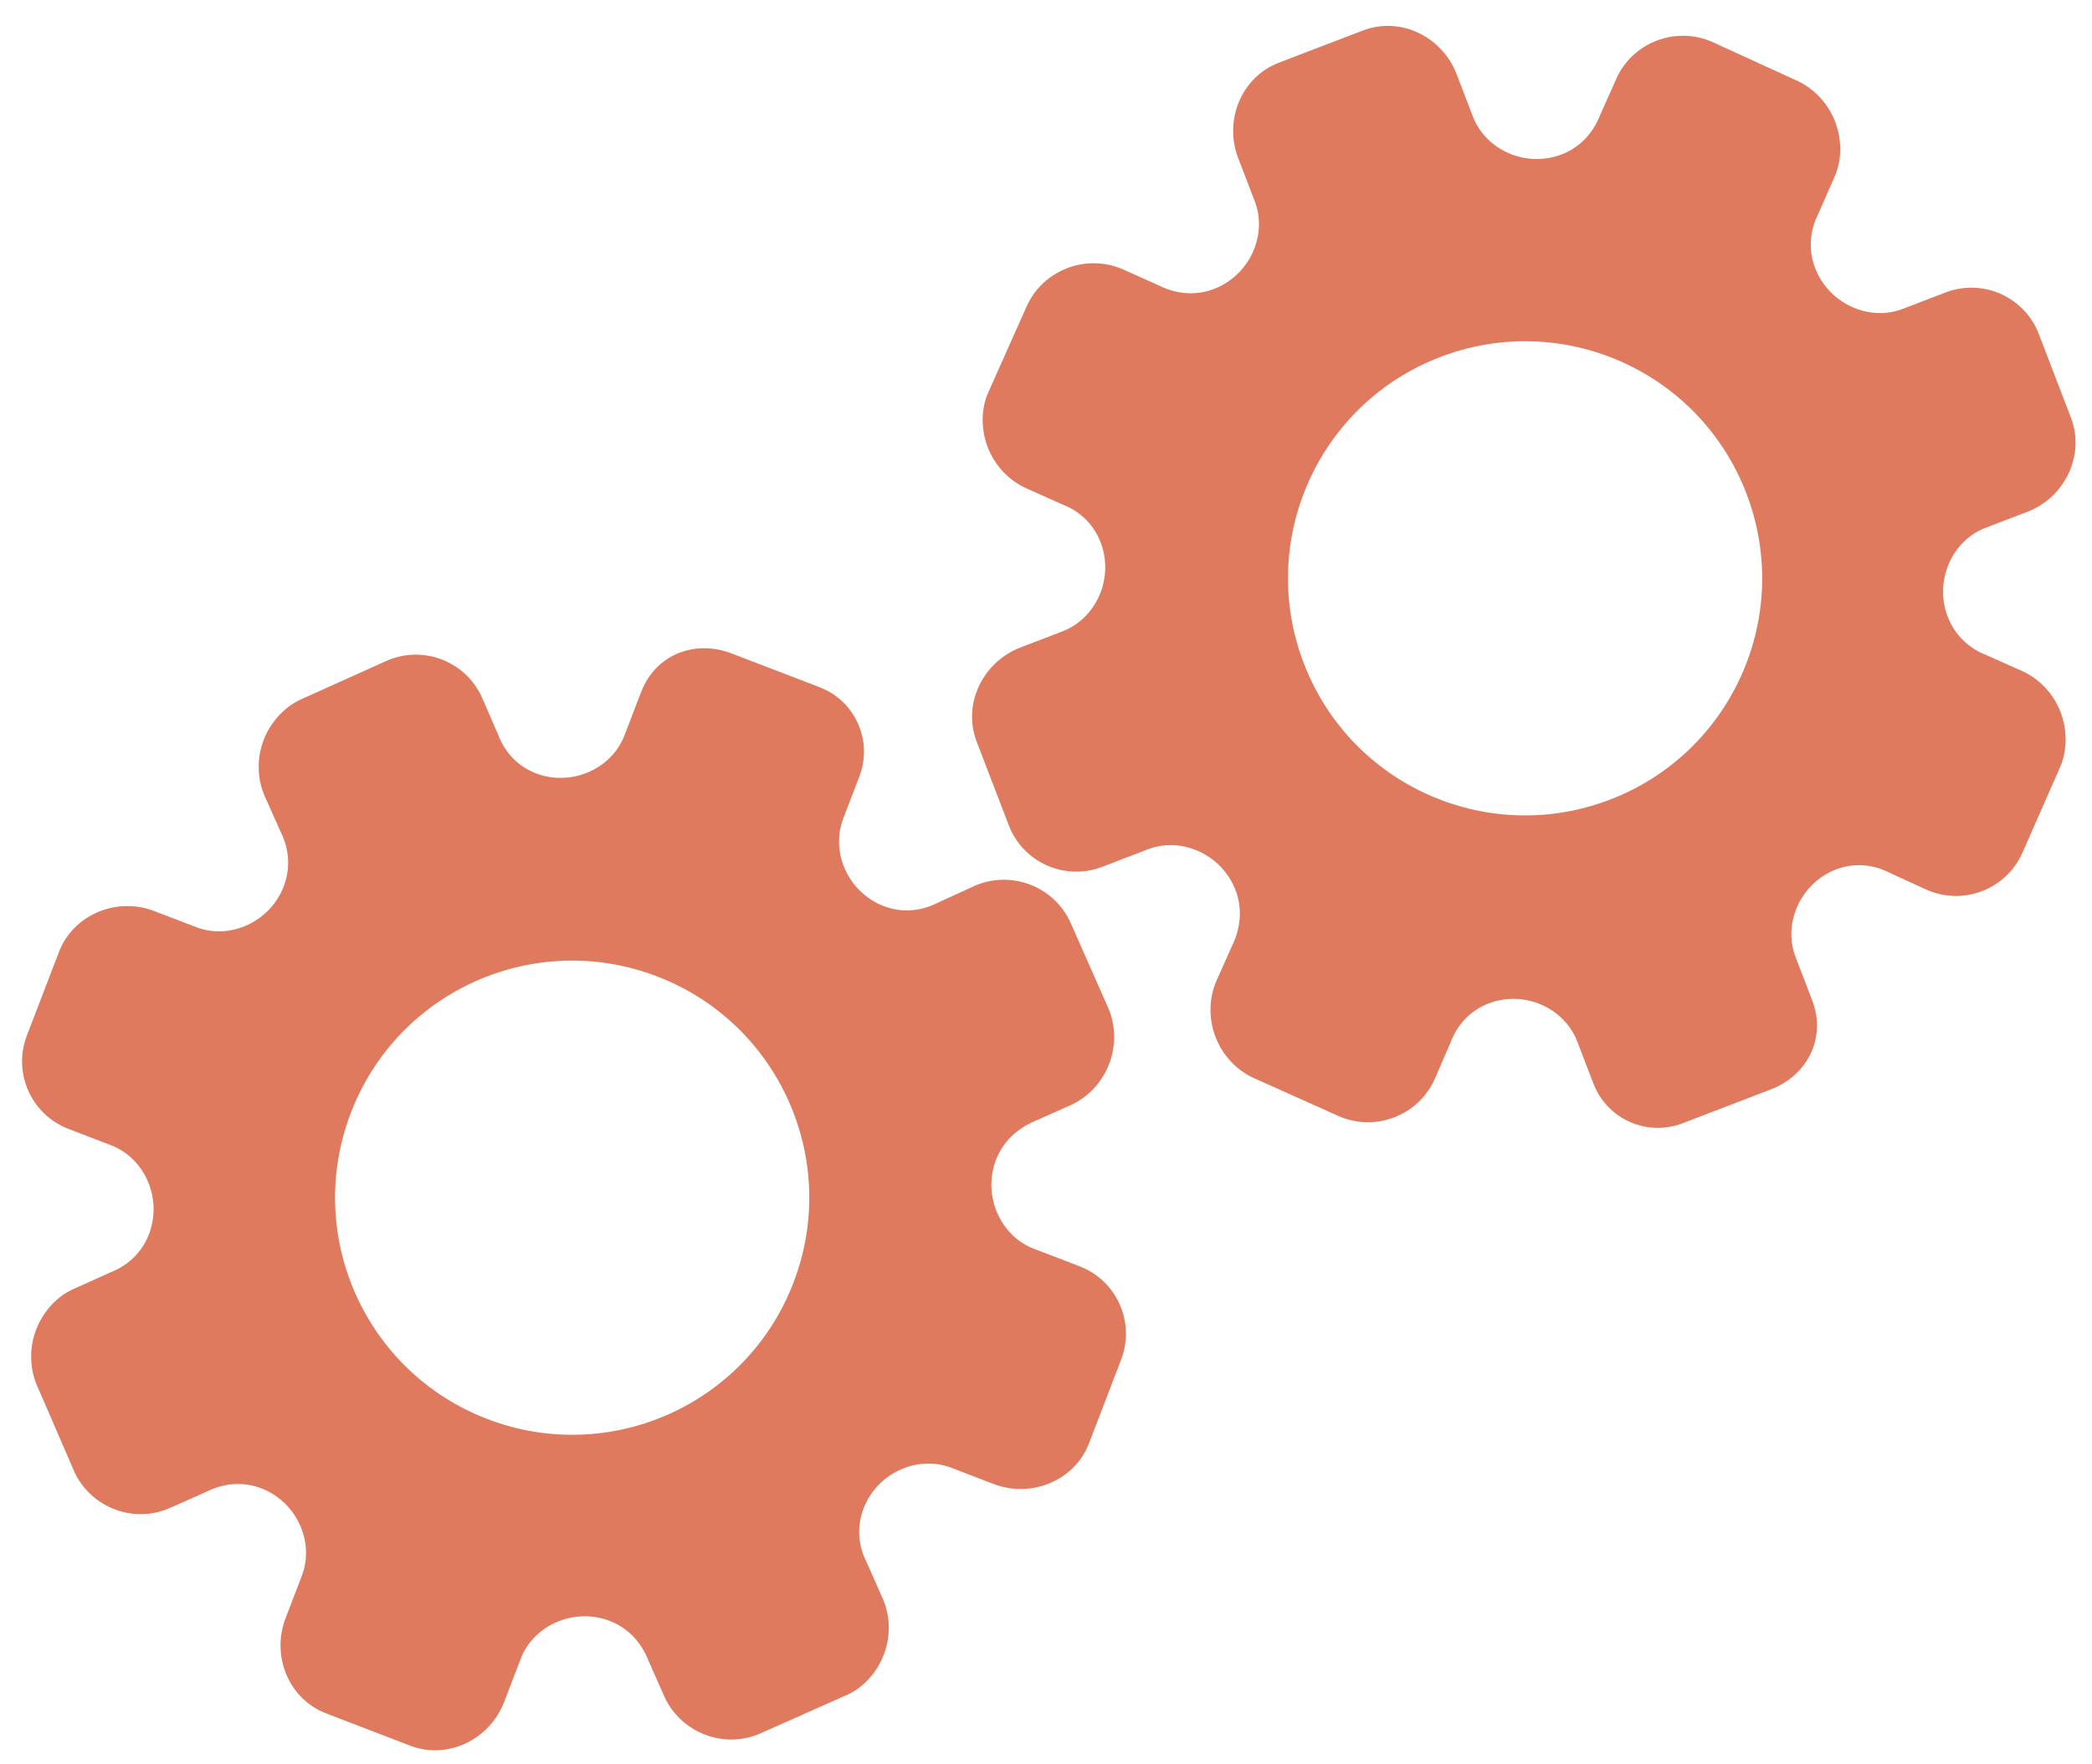 <?xml version="1.0" encoding="utf-8"?>
<!-- Generator: Adobe Illustrator 26.0.1, SVG Export Plug-In . SVG Version: 6.00 Build 0)  -->
<svg version="1.1" id="Calque_1" xmlns="http://www.w3.org/2000/svg" xmlns:xlink="http://www.w3.org/1999/xlink" x="0px" y="0px"
	 viewBox="0 0 56.483 47.636" style="enable-background:new 0 0 56.483 47.636;" xml:space="preserve">
<style type="text/css">
	.st0{display:none;}
	.st1{display:inline;}
	.st2{fill:#FEFEFE;}
	.st3{fill:#DF7A5F;}
	.st4{fill:#FEFDFD;}
	.st5{fill:#DF7B61;}
	.st6{display:none;fill:#DF7A5F;}
</style>
<g class="st0">
	<g class="st1">
		<path class="st2" d="M-20.415,83.636c0-33.333,0-66.667,0-100c33.333,0,66.667,0,100,0c0,33.333,0,66.667,0,100
			C46.252,83.636,12.918,83.636-20.415,83.636z M-2.367,77.461c4.241,0,8.027,0,11.636,0c1.779-3.334,2.089-6.999,4.275-9.976
			c2.625-3.574,5.739-5.677,10.368-5.937c5.398-0.304,11.079-3.178,12.639-9.631c0.308-1.272,0.87-2.246,2.12-2.235
			c2.648,0.022,4.441-1.862,6.113-3.216c1.438-1.164,1.912-1.662,3.857-0.977c2.262,0.797,4.822,0.029,6.54-1.993
			c1.155-1.359,2.411-1.909,4.24-1.93c2.377-0.027,4.713-0.671,6.365-2.646c0.791-0.946,1.739-1.177,2.96-1.353
			c3.048-0.44,6.243-1.687,7.515-4.375c1.187-2.509,2.479-5.589,0.742-8.699c-0.704-1.259-0.387-2.585,0.122-4.083
			c0.578-1.697,0.475-3.862-0.021-5.629c-0.602-2.141-1.727-4.599-4.127-5.022c-2.211-0.389-2.393-2.065-3.005-3.334
			c-1.494-3.095-3.744-5.012-7.059-5.8c-2.075-0.494-4.041-1.496-5.064-3.327c-1.397-2.502-3.834-3.518-6.07-4.571
			c-3.583-1.686-6.468-1.372-11.653-0.199c-1.333,0.302-2.636-0.042-4.11-0.765c-5.453-2.677-11.21-3.44-16.734-0.075
			c-1.717,1.046-2.98,0.963-4.878,0.415C10.235-9.1,6.159-8.571,2.907-5.192c-0.923,0.96-1.88,1.888-2.824,2.828
			c-1.166,0-2.364-0.177-3.491,0.031C-8.088-1.468-13.643,4.563-14.374,9.605c-0.146,1.01-0.21,1.833-1.054,2.586
			c-3.631,3.236-3.989,7.114-1.668,11.183c0.933,1.634,0.977,2.873,0.049,4.468c-0.683,1.175-1.114,2.575-1.332,3.927
			c-0.585,3.624,1.395,6.138,3.964,8.315c0,0.688-0.004,1.35,0.001,2.013c0.033,4.686,1.964,8.413,6.307,10.213
			c2.786,1.155,5.283,2.569,7.753,4.249c1.407,0.957,1.606,1.384,1.088,3.09c-0.529,1.742-0.611,3.693-1.043,5.56
			c-0.421,1.819-0.309,3.71-1.007,5.593C-2.061,72.811-2.032,75.106-2.367,77.461z"/>
		<path class="st3" d="M-2.367,77.461c0.335-2.355,0.306-4.65,1.05-6.658c0.698-1.883,0.586-3.774,1.007-5.593
			c0.432-1.867,0.513-3.818,1.043-5.56c0.519-1.707,0.319-2.133-1.088-3.09c-2.469-1.68-4.967-3.094-7.753-4.249
			c-4.343-1.8-6.274-5.527-6.307-10.213c-0.005-0.663-0.001-1.325-0.001-2.013c-2.569-2.177-4.549-4.691-3.964-8.315
			c0.218-1.352,0.649-2.752,1.332-3.927c0.928-1.595,0.884-2.834-0.049-4.468c-2.322-4.069-1.963-7.947,1.668-11.183
			c0.844-0.753,0.908-1.576,1.054-2.586C-13.643,4.563-8.088-1.468-3.408-2.333c1.127-0.208,2.326-0.031,3.493-0.03
			c0.943-0.941,1.899-1.869,2.822-2.829C6.159-8.571,10.235-9.1,14.405-7.896c1.898,0.548,3.161,0.631,4.878-0.415
			c5.523-3.366,11.281-2.602,16.734,0.075c1.474,0.724,2.777,1.067,4.11,0.765c5.185-1.173,8.07-1.487,11.653,0.199
			c2.236,1.052,4.673,2.069,6.07,4.571c1.023,1.831,2.989,2.833,5.064,3.327c3.315,0.788,5.566,2.705,7.059,5.8
			c0.612,1.269,0.794,2.945,3.005,3.334c2.4,0.423,3.525,2.881,4.127,5.022c0.497,1.767,0.599,3.932,0.021,5.629
			c-0.51,1.498-0.826,2.824-0.122,4.083c1.737,3.109,0.445,6.19-0.742,8.699c-1.272,2.689-4.467,3.935-7.515,4.375
			c-1.221,0.176-2.169,0.407-2.96,1.353c-1.652,1.975-3.987,2.618-6.365,2.646c-1.829,0.021-3.085,0.57-4.24,1.93
			c-1.718,2.022-4.278,2.79-6.54,1.993c-1.945-0.686-2.419-0.188-3.857,0.977c-1.672,1.354-3.466,3.239-6.113,3.216
			c-1.25-0.011-1.812,0.964-2.12,2.235c-1.561,6.453-7.241,9.327-12.639,9.631c-4.629,0.26-7.743,2.363-10.368,5.937
			c-2.187,2.977-2.497,6.642-4.275,9.976C5.66,77.461,1.874,77.461-2.367,77.461z M35.599,3.732
			c-0.091,2.616-0.673,4.597-1.425,4.794c-2.11,0.552-3.856-0.016-5.023-1.956c-0.9,0.9-1.722,1.722-2.737,2.737
			c2.321,0.954,2.704,2.929,2.019,4.889c-0.75,2.145-3.109,1.171-4.758,1.55c0,1.342,0,2.457,0,3.785
			c1.683,0.35,4.034-0.578,4.774,1.564c0.672,1.946,0.05,3.84-1.897,4.956c0.908,0.931,1.718,1.76,2.88,2.95
			c1.001-1.033,1.986-2.05,2.983-3.08c0.882,0.597,2.266,1.089,2.861,2.062c0.593,0.972,0.396,2.426,0.523,3.488
			c1.394,0,2.506,0,3.916,0c-0.86-3.268,0.707-4.907,3.507-5.699c0.939,0.939,1.879,1.879,2.891,2.891
			c0.765-0.849,1.529-1.698,2.395-2.659c-1.783-1.064-2.479-2.941-1.822-4.869c0.727-2.133,3.056-1.298,4.661-1.569
			c0-1.457,0-2.682,0-3.892c-1.814-0.139-3.796,0.487-4.587-1.437c-0.847-2.057-0.045-3.832,1.909-5.042
			c-0.905-0.871-1.737-1.671-2.776-2.672c-0.899,2.303-2.928,2.611-4.836,1.979c-2.144-0.71-1.237-3.075-1.572-4.771
			C38.162,3.732,37.047,3.732,35.599,3.732z M15.411,47.636c0.057-0.745,0.07-1.521,0.182-2.282c0.326-2.228,0.98-2.632,3.132-2.766
			c1.418-0.089,2.045,0.793,2.873,1.548c0.178,0.162,0.45,0.222,0.126,0.07c1.102-0.778,1.998-1.411,3.113-2.199
			c-2.437-1.083-2.687-3.013-2.168-4.747c0.573-1.914,2.515-1.708,4.178-1.65c0.239,0.008,0.491-0.341,0.546-0.382
			c0-1.254,0-2.364,0-3.424c-1.675-0.462-3.689,0.531-4.566-1.461c-0.945-2.148,0.036-3.9,1.276-4.817
			c-0.845-1.057-1.518-1.899-2.229-2.788c-0.959,1.005-1.868,1.959-2.751,2.883c-1.09-0.728-2.462-1.212-3.082-2.179
			c-0.621-0.967-0.49-2.416-0.719-3.835c-1.317,0.076-2.538,0.147-4.019,0.232c1.34,3.573-1.046,4.604-3.778,5.851
			c-0.706-0.795-1.649-1.856-2.353-2.65c-0.882,0.676-1.767,1.355-2.827,2.168c2.235,1.114,2.659,2.891,2.19,4.736
			c-0.668,2.626-3.385,1.191-4.791,1.869c0,1.417,0,2.532,0,3.71c1.795,0.336,4.064-0.552,4.788,1.737
			c0.623,1.97-0.286,3.681-1.585,4.581c0.777,1.063,1.43,1.957,2.092,2.861c1.221-1.255,2.08-2.238,3.912-2.142
			c3.767,0.197,2.045,3.439,2.901,5.075C13.092,47.636,14.089,47.636,15.411,47.636z"/>
		<path class="st4" d="M35.599,3.732c1.448,0,2.563,0,3.885,0c0.335,1.696-0.573,4.061,1.572,4.771
			c1.909,0.632,3.937,0.324,4.836-1.979c1.039,1,1.871,1.801,2.776,2.672c-1.955,1.209-2.756,2.984-1.909,5.042
			c0.792,1.923,2.773,1.298,4.587,1.437c0,1.21,0,2.435,0,3.892c-1.605,0.272-3.934-0.564-4.661,1.569
			c-0.657,1.928,0.039,3.805,1.822,4.869c-0.866,0.961-1.631,1.811-2.395,2.659c-1.012-1.012-1.951-1.951-2.891-2.891
			c-2.799,0.792-4.367,2.432-3.507,5.699c-1.41,0-2.521,0-3.916,0c-0.127-1.062,0.07-2.516-0.523-3.488
			c-0.594-0.973-1.978-1.464-2.861-2.062c-0.997,1.03-1.982,2.047-2.983,3.08c-1.161-1.19-1.971-2.02-2.88-2.95
			c1.948-1.115,2.569-3.009,1.897-4.956c-0.739-2.142-3.091-1.214-4.774-1.564c0-1.329,0-2.444,0-3.785
			c1.649-0.379,4.008,0.595,4.758-1.55c0.685-1.961,0.301-3.935-2.019-4.889c1.015-1.015,1.837-1.837,2.737-2.737
			c1.167,1.939,2.913,2.508,5.023,1.956C34.926,8.329,35.508,6.347,35.599,3.732z M43.585,17.419
			c-0.464-3.342-2.692-5.906-6.214-5.721c-3.357,0.177-5.91,2.63-5.724,6.152c0.177,3.357,2.63,5.91,6.152,5.724
			C41.156,23.397,43.494,20.955,43.585,17.419z"/>
		<path class="st4" d="M15.411,47.636c-1.323,0-2.319,0-3.556,0c-0.856-1.636,0.866-4.878-2.901-5.075
			c-1.833-0.096-2.692,0.888-3.912,2.142c-0.661-0.905-1.314-1.798-2.092-2.861c1.3-0.901,2.209-2.612,1.585-4.581
			c-0.724-2.289-2.994-1.4-4.788-1.737c0-1.178,0-2.293,0-3.71c1.406-0.678,4.123,0.756,4.791-1.869
			c0.469-1.845,0.045-3.623-2.19-4.736c1.06-0.813,1.945-1.492,2.827-2.168c0.704,0.793,1.647,1.855,2.353,2.65
			c2.731-1.247,5.118-2.278,3.778-5.851c1.48-0.086,2.702-0.156,4.019-0.232c0.228,1.419,0.098,2.868,0.719,3.835
			c0.62,0.966,1.992,1.451,3.082,2.179c0.882-0.925,1.792-1.878,2.751-2.883c0.711,0.889,1.384,1.731,2.229,2.788
			c-1.24,0.917-2.22,2.669-1.276,4.817c0.876,1.993,2.891,1,4.566,1.461c0,1.059,0,2.17,0,3.424
			c-0.055,0.041-0.307,0.39-0.546,0.382c-1.663-0.058-3.606-0.264-4.178,1.65c-0.519,1.734-0.268,3.664,2.168,4.747
			c-1.115,0.788-2.011,1.42-3.113,2.199c0.325,0.151,0.052,0.092-0.126-0.07c-0.828-0.755-1.456-1.636-2.873-1.548
			c-2.153,0.135-2.806,0.538-3.132,2.766C15.482,46.115,15.468,46.891,15.411,47.636z M19.585,33.633
			c-0.04-3.107-2.762-5.982-6.003-5.988c-3.107-0.006-5.982,2.752-5.988,5.993c-0.006,3.107,2.752,5.982,5.993,5.988
			C16.695,39.632,19.534,36.874,19.585,33.633z"/>
		<path class="st5" d="M43.585,17.419c-0.091,3.537-2.429,5.978-5.786,6.155c-3.522,0.185-5.975-2.367-6.152-5.724
			c-0.185-3.522,2.367-5.975,5.724-6.152C40.893,11.512,43.121,14.076,43.585,17.419z"/>
		<path class="st5" d="M19.585,33.633c-0.051,3.241-2.891,5.998-5.997,5.993c-3.241-0.006-5.998-2.88-5.993-5.988
			c0.006-3.241,2.88-5.998,5.988-5.993C16.823,27.652,19.545,30.526,19.585,33.633z"/>
	</g>
</g>
<rect x="-2.415" y="16.636" class="st6" width="30" height="33"/>
<rect x="22.585" y="2.636" class="st6" width="30" height="31"/>
<g>
	<path class="st3" d="M17.311,18.682l-0.449,1.169c-0.354,0.923-1.448,1.391-2.393,1.028c-0.476-0.183-0.831-0.55-1.014-1.03
		l-0.435-1.003c-0.438-0.996-1.606-1.445-2.598-0.997L8.14,18.876c-0.453,0.202-0.832,0.611-1.021,1.102S6.942,21.02,7.141,21.48
		l0.431,0.968c0.244,0.478,0.273,1.001,0.088,1.485c-0.366,0.952-1.445,1.451-2.361,1.1L4.16,24.596
		c-1.005-0.386-2.18,0.094-2.568,1.106l-0.866,2.255c-0.386,1.006,0.116,2.136,1.123,2.522l1.15,0.442
		c0.919,0.353,1.389,1.448,1.023,2.402c-0.183,0.477-0.554,0.839-1.028,1.025L2,34.795c-0.462,0.199-0.835,0.612-1.024,1.104
		s-0.178,1.044,0.022,1.505l0.999,2.308c0.442,0.991,1.615,1.441,2.599,0.998l0.971-0.431c0.479-0.244,1.007-0.28,1.485-0.097
		c0.956,0.367,1.45,1.446,1.095,2.37l-0.435,1.133c-0.392,1.021,0.078,2.185,1.094,2.575l1.135,0.436l1.135,0.436
		c1.008,0.387,2.144-0.161,2.536-1.182l0.447-1.163c0.354-0.923,1.452-1.389,2.403-1.024c0.479,0.184,0.849,0.565,1.043,1.066
		l0.428,0.967c0.445,0.99,1.62,1.442,2.606,1l2.299-1.021c0.463-0.198,0.835-0.61,1.024-1.101s0.177-1.042-0.024-1.503l-0.442-0.998
		c-0.232-0.448-0.263-0.972-0.08-1.448c0.366-0.952,1.45-1.45,2.371-1.096l1.138,0.437c1.011,0.388,2.188-0.082,2.579-1.101
		l0.866-2.255c0.386-1.006-0.116-2.136-1.123-2.522l-1.235-0.474c-0.917-0.352-1.387-1.448-1.02-2.403
		c0.183-0.477,0.564-0.845,1.061-1.048l0.97-0.432c0.457-0.21,0.834-0.613,1.023-1.105s0.178-1.044-0.021-1.506l-1.017-2.299
		c-0.441-0.991-1.612-1.44-2.603-0.999l-0.997,0.456c-0.458,0.235-0.976,0.267-1.446,0.087c-0.955-0.367-1.448-1.446-1.093-2.371
		l0.434-1.131c0.369-0.961-0.111-2.039-1.072-2.408l-1.214-0.466l-1.134-0.435C18.777,17.25,17.701,17.667,17.311,18.682z
		 M17.742,26.362L17.742,26.362c3.294,1.264,4.951,4.96,3.681,8.268c-1.27,3.309-4.975,4.946-8.268,3.681l0,0l0,0
		c-3.294-1.264-4.951-4.96-3.681-8.268S14.448,25.098,17.742,26.362L17.742,26.362z"/>
	<path class="st3" d="M48.929,27.009l-0.449-1.169c-0.354-0.923,0.145-2.002,1.091-2.365c0.476-0.183,0.985-0.148,1.442,0.087
		l0.995,0.455c0.992,0.447,2.16-0.001,2.598-0.997l1.008-2.291c0.202-0.453,0.21-1.011,0.021-1.502s-0.565-0.893-1.021-1.102
		l-0.968-0.431c-0.501-0.192-0.873-0.561-1.059-1.045c-0.366-0.952,0.103-2.046,1.019-2.397l1.139-0.437
		c1.005-0.386,1.557-1.528,1.169-2.54l-0.866-2.255c-0.386-1.006-1.515-1.509-2.522-1.123l-1.15,0.442
		c-0.919,0.353-2.002-0.147-2.368-1.101c-0.183-0.477-0.15-0.994,0.078-1.45l0.439-0.998c0.21-0.457,0.211-1.013,0.022-1.505
		c-0.189-0.492-0.566-0.894-1.024-1.104l-2.287-1.046c-0.992-0.44-2.164,0.01-2.599,0.998l-0.433,0.97
		c-0.193,0.502-0.561,0.882-1.039,1.066c-0.956,0.367-2.045-0.104-2.4-1.029l-0.435-1.133c-0.392-1.021-1.52-1.572-2.536-1.182
		L35.66,1.259l-1.135,0.436c-1.008,0.387-1.486,1.554-1.094,2.575l0.447,1.163c0.354,0.923-0.15,2.004-1.101,2.369
		c-0.479,0.184-1.009,0.148-1.488-0.095l-0.965-0.432c-0.993-0.438-2.169,0.013-2.606,1l-1.025,2.297
		c-0.211,0.457-0.213,1.012-0.024,1.503s0.566,0.893,1.024,1.101l0.996,0.446c0.472,0.177,0.845,0.546,1.028,1.022
		c0.366,0.952-0.108,2.047-1.029,2.401l-1.138,0.437c-1.011,0.388-1.571,1.525-1.18,2.544l0.866,2.255
		c0.386,1.006,1.515,1.509,2.522,1.123l1.235-0.474c0.917-0.352,2,0.148,2.366,1.103c0.183,0.477,0.146,1.005-0.088,1.488
		l-0.432,0.97c-0.199,0.462-0.21,1.013-0.021,1.506s0.566,0.895,1.023,1.105l2.294,1.028c0.991,0.441,2.162-0.008,2.603-0.999
		l0.435-1.006c0.183-0.481,0.546-0.851,1.016-1.032c0.955-0.367,2.043,0.106,2.398,1.031l0.434,1.131
		c0.369,0.961,1.447,1.441,2.408,1.072l1.214-0.466l1.134-0.435C48.798,29.053,49.318,28.023,48.929,27.009z M43.47,21.589
		L43.47,21.589c-3.294,1.264-6.998-0.373-8.268-3.681s0.388-7.004,3.681-8.268l0,0l0,0c3.294-1.264,6.998,0.373,8.268,3.681
		S46.763,20.325,43.47,21.589L43.47,21.589z"/>
</g>
<g>
</g>
<g>
</g>
<g>
</g>
<g>
</g>
<g>
</g>
<g>
</g>
<g>
</g>
<g>
</g>
<g>
</g>
<g>
</g>
<g>
</g>
<g>
</g>
<g>
</g>
<g>
</g>
<g>
</g>
</svg>

